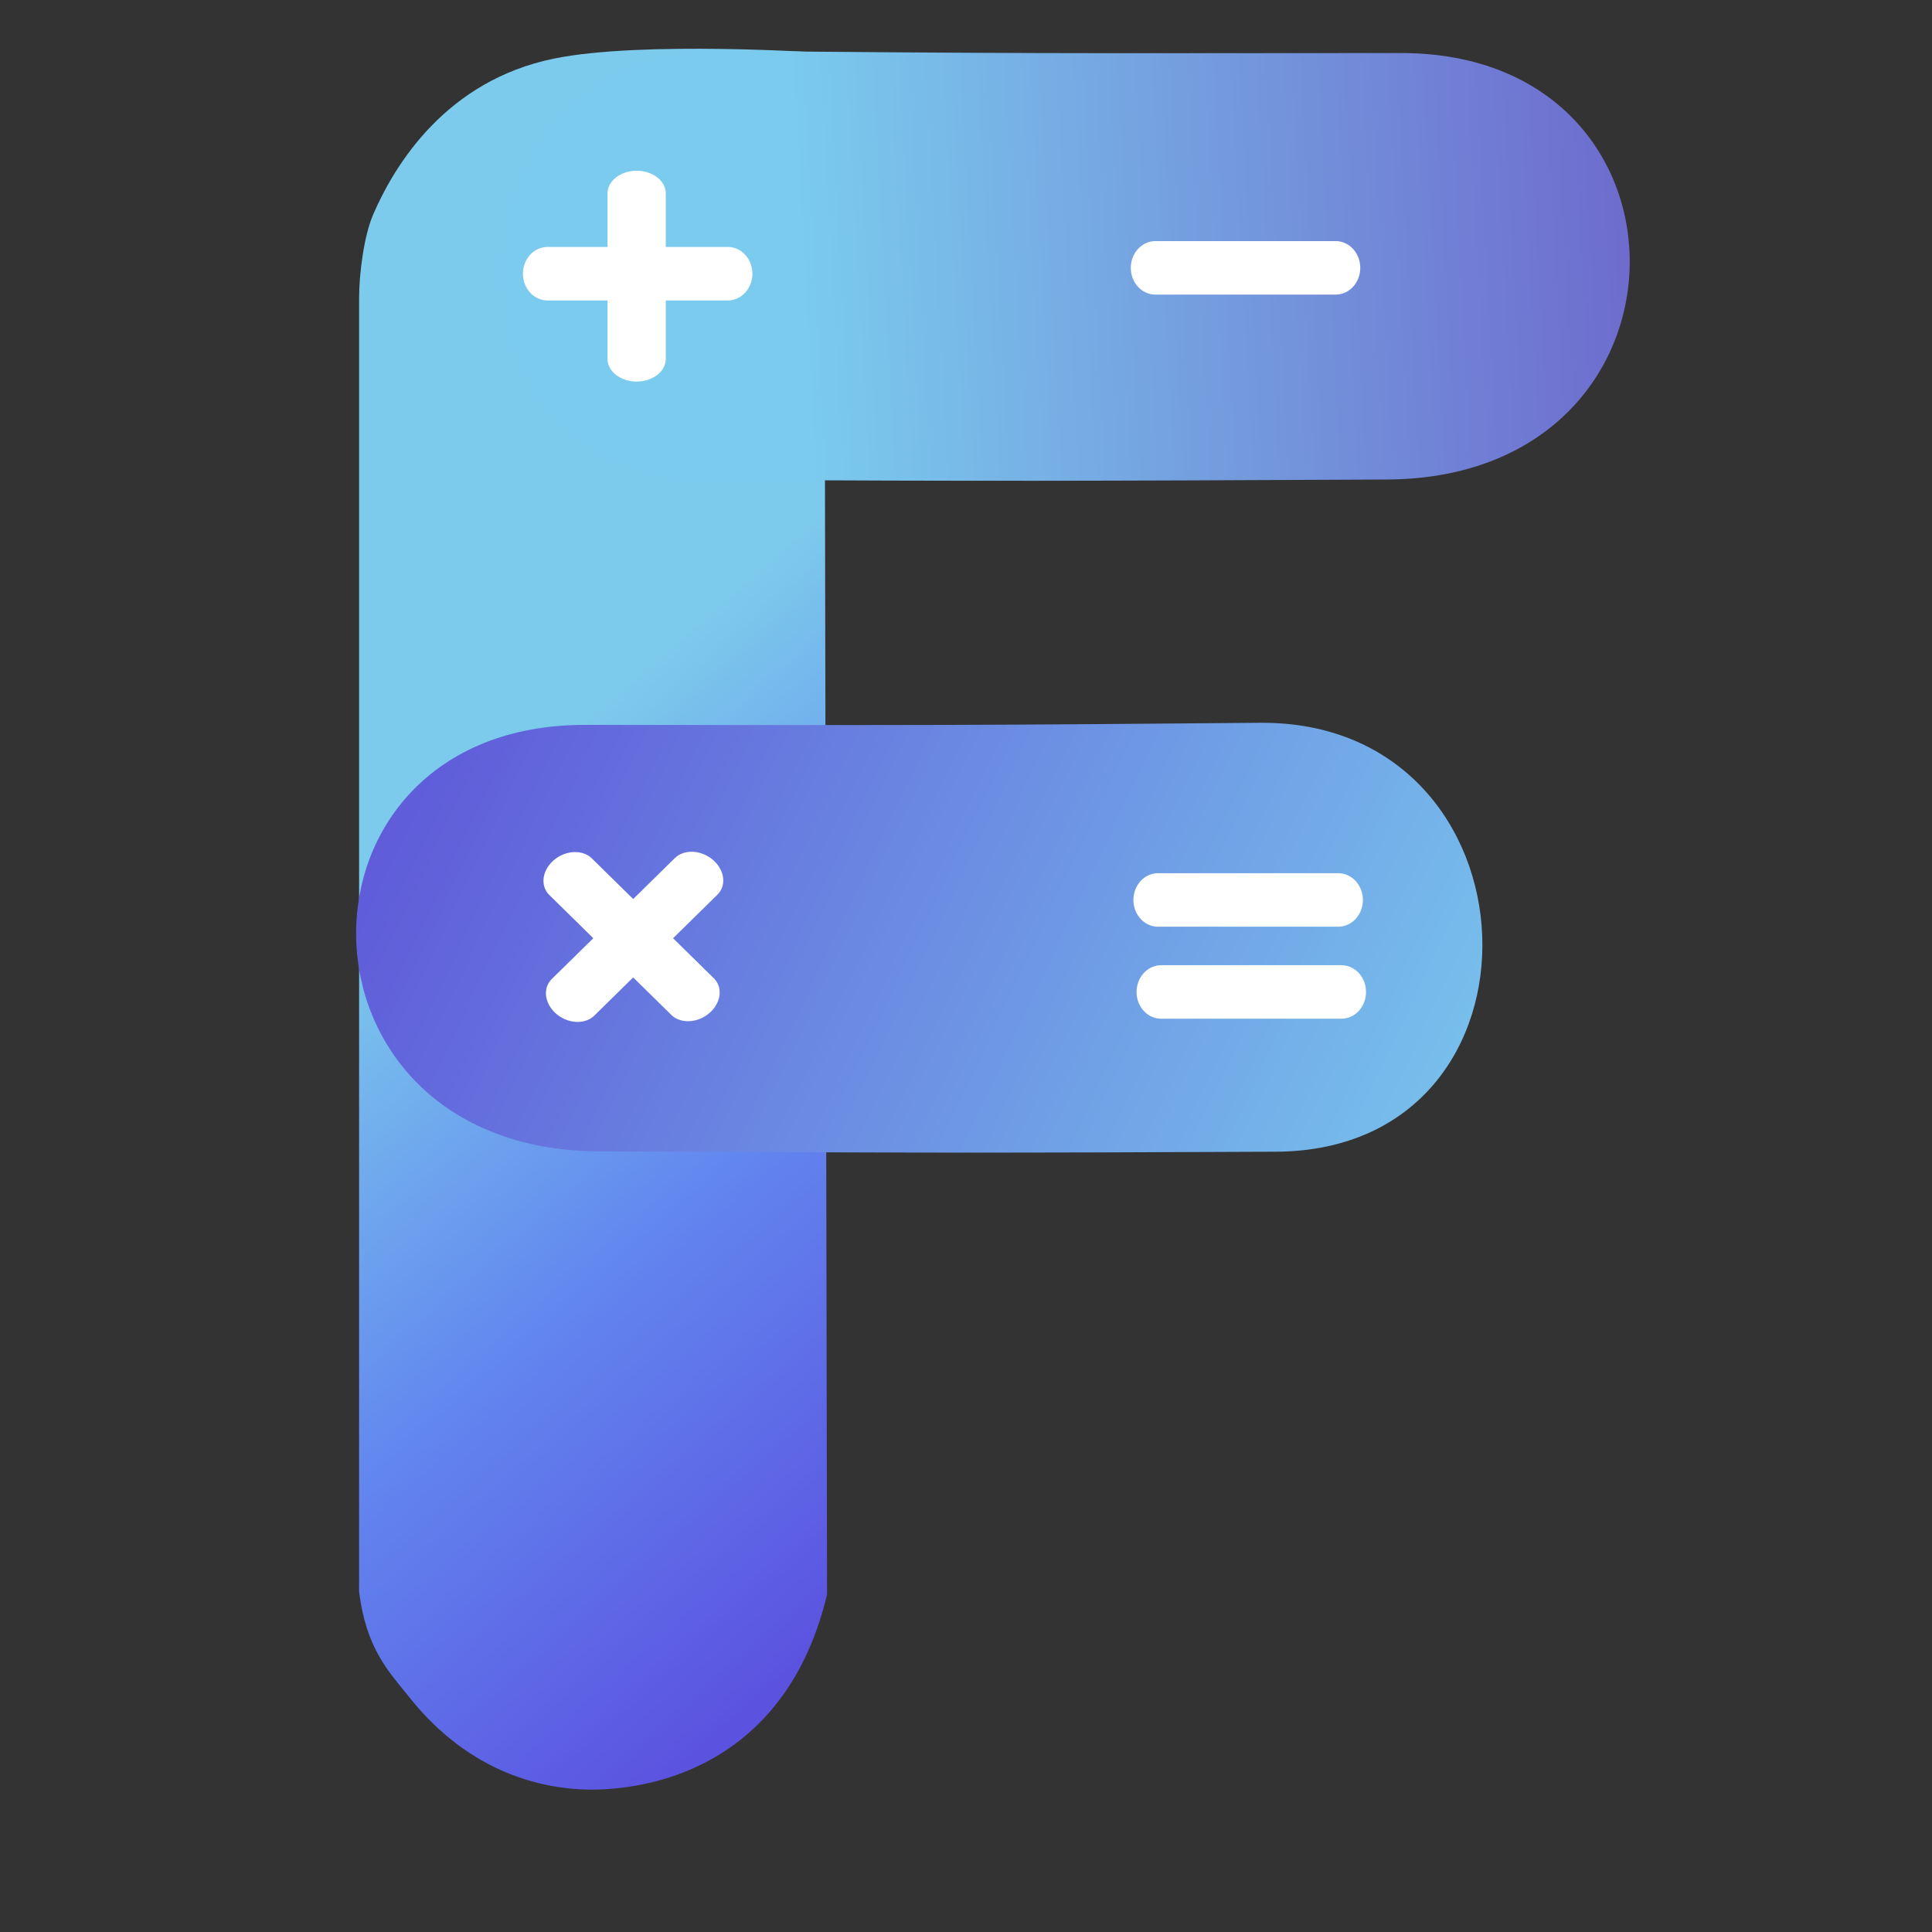 <?xml version="1.0" encoding="UTF-8" standalone="no"?>
<!-- Created with Inkscape (http://www.inkscape.org/) -->

<svg
   version="1.1"
   id="svg1"
   width="100"
   height="100"
   viewBox="0 0 100 100"
   sodipodi:docname="icon.ico.svg"
   inkscape:export-filename="icon.ico.svg"
   inkscape:export-xdpi="96"
   inkscape:export-ydpi="96"
   inkscape:version="1.3.2 (091e20e, 2023-11-25, custom)"
   xmlns:inkscape="http://www.inkscape.org/namespaces/inkscape"
   xmlns:sodipodi="http://sodipodi.sourceforge.net/DTD/sodipodi-0.dtd"
   xmlns:xlink="http://www.w3.org/1999/xlink"
   xmlns="http://www.w3.org/2000/svg"
   xmlns:svg="http://www.w3.org/2000/svg">
  <rect x="0" y="0" width="100" height="100" fill="#333333" stroke="none"/>
  <sodipodi:namedview
     id="namedview1"
     pagecolor="#ffffff"
     bordercolor="#000000"
     borderopacity="0.25"
     inkscape:showpageshadow="2"
     inkscape:pageopacity="0.0"
     inkscape:pagecheckerboard="0"
     inkscape:deskcolor="#d1d1d1"
     inkscape:zoom="7.87"
     inkscape:cx="50"
     inkscape:cy="50"
     inkscape:window-width="1920"
     inkscape:window-height="1001"
     inkscape:window-x="-9"
     inkscape:window-y="-9"
     inkscape:window-maximized="1"
     inkscape:current-layer="svg1" />
  <defs
     id="defs1">
    <linearGradient
       id="linearGradient41">
      <stop
         style="stop-color:#5f59d9;stop-opacity:1;"
         offset="0"
         id="stop40" />
      <stop
         style="stop-color:#7acbee;stop-opacity:1;"
         offset="1"
         id="stop41" />
    </linearGradient>
    <linearGradient
       id="linearGradient37">
      <stop
         style="stop-color:#6d66cc;stop-opacity:1;"
         offset="0"
         id="stop37" />
      <stop
         style="stop-color:#7acbee;stop-opacity:1;"
         offset="1"
         id="stop38" />
    </linearGradient>
    <linearGradient
       id="linearGradient27">
      <stop
         style="stop-color:#7ccaec;stop-opacity:1;"
         offset="0"
         id="stop27" />
      <stop
         style="stop-color:#6286ef;stop-opacity:1;"
         offset="0.5"
         id="stop39" />
      <stop
         style="stop-color:#5b52e0;stop-opacity:1;"
         offset="1"
         id="stop28" />
    </linearGradient>
    <linearGradient
       xlink:href="#linearGradient27"
       id="linearGradient28"
       x1="-83.436"
       y1="23.6"
       x2="-51.558"
       y2="59.707"
       gradientUnits="userSpaceOnUse"
       gradientTransform="translate(-15.939,1.301)" />
    <linearGradient
       xlink:href="#linearGradient41"
       id="linearGradient38"
       x1="-97.16"
       y1="30.041"
       x2="-37.974"
       y2="55.803"
       gradientUnits="userSpaceOnUse"
       gradientTransform="translate(-3.09,-4.121)" />
    <linearGradient
       xlink:href="#linearGradient37"
       id="linearGradient39"
       gradientUnits="userSpaceOnUse"
       gradientTransform="matrix(-1,0,0,1,-126.051,-41.973)"
       x1="-97.16"
       y1="30.041"
       x2="-51.659"
       y2="32.341" />
  </defs>
  <g
     id="g1"
     transform="matrix(1,0,0,0.953,0,0.119)">
    <g
       id="g19"
       transform="translate(104.579,25.535)">
      <g
         id="g24">
        <g
           id="g39"
           transform="matrix(1,0,0,0.964,11.385,0.258)">
          <path
             style="fill:#ffffff;fill-opacity:1;fill-rule:nonzero;stroke:none;stroke-width:3.015;stroke-linecap:round;stroke-linejoin:bevel;stroke-opacity:0.589"
             d="m 45.082,40.942 8.74,8.74"
             id="path16"
             transform="translate(-104.579,-25.535)" />
          <path
             style="fill:#ffffff;fill-opacity:1;fill-rule:nonzero;stroke:none;stroke-width:3.015;stroke-linecap:round;stroke-linejoin:bevel;stroke-opacity:0.589"
             d="m 20.241,16.216 c 0.038,5.482 0.077,10.964 0.115,16.446"
             id="path17"
             transform="translate(-104.579,-25.535)" />
          <path
             style="fill:url(#linearGradient28);fill-opacity:1;fill-rule:nonzero;stroke:none;stroke-width:3.015;stroke-linecap:round;stroke-linejoin:bevel;stroke-opacity:1"
             d="m -98.584,-14.81 c 1.23,-2.861 4.113,-7.535 10.106,-8.773 4.939,-1.02 15.126,-0.325 15.126,-0.325 l 0.163,86.851 c -1.96,8.279 -7.875,10.743 -12.523,10.983 -3.304,0.17 -7.501,-0.957 -10.828,-5.155 -1.168,-1.475 -2.437,-2.737 -2.835,-5.99 v -72.879 c 0,-1.339 0.263,-3.483 0.791,-4.711 z"
             id="path26"
             transform="matrix(0.925,0,0,1,-5.455,0)" />
          <path
             style="fill:url(#linearGradient38);stroke-width:3.805;stroke-linecap:round;stroke-linejoin:bevel"
             d="m -85.68,13.955 c 18.727,0.018 20.128,0.021 34.922,-0.118 14.794,-0.14 15.63,24.093 0.834,24.166 -14.797,0.074 -18.456,0.066 -35.041,-0.02 -16.585,-0.086 -16.682,-24.046 -0.715,-24.028 15.967,0.018 0,-3e-6 0,-3e-6 z"
             id="path36" />
          <path
             style="fill:url(#linearGradient39);stroke-width:3.805;stroke-linecap:round;stroke-linejoin:bevel"
             d="m -43.461,-23.897 c -18.727,0.018 -20.128,0.021 -34.922,-0.118 -14.794,-0.14 -15.63,24.093 -0.834,24.166 14.797,0.074 18.456,0.066 35.041,-0.02 16.585,-0.086 16.682,-24.046 0.715,-24.028 -15.967,0.018 0,-3e-6 0,-3e-6 z"
             id="path36-3" />
          <path
             style="fill:#ffffff;fill-opacity:0;fill-rule:nonzero;stroke:#ffffff;stroke-width:3.015;stroke-linecap:round;stroke-linejoin:bevel;stroke-opacity:1"
             d="m 30.707,20.816 c 0,3.68 0,7.36 0,11.041"
             id="path18-9"
             transform="matrix(0,-1,0.845,0,-73.75,18.912)" />
          <path
             style="fill:#ffffff;fill-opacity:0;fill-rule:nonzero;stroke:#ffffff;stroke-width:3.015;stroke-linecap:round;stroke-linejoin:bevel;stroke-opacity:1"
             d="m 30.707,20.816 c 0,3.68 0,7.36 0,11.041"
             id="path18-9-4"
             transform="matrix(0,-1,0.845,0,-105.213,19.242)" />
          <path
             style="fill:#ffffff;fill-opacity:0;fill-rule:nonzero;stroke:#ffffff;stroke-width:3.015;stroke-linecap:round;stroke-linejoin:bevel;stroke-opacity:1"
             d="m 30.707,20.816 c 0,3.68 0,7.36 0,11.041"
             id="path18-9-1"
             transform="matrix(-1,0,0,-0.845,-52.304,10.927)" />
          <g
             id="g36"
             transform="translate(-21.694,-0.512)">
            <path
               style="fill:#ffffff;fill-opacity:0;fill-rule:nonzero;stroke:#ffffff;stroke-width:3.015;stroke-linecap:round;stroke-linejoin:bevel;stroke-opacity:1"
               d="m 30.707,20.816 c 0,3.68 0,7.36 0,11.041"
               id="path18-9-6"
               transform="matrix(0,-1,0.845,0,-51.758,60.221)" />
            <path
               style="fill:#ffffff;fill-opacity:0;fill-rule:nonzero;stroke:#ffffff;stroke-width:3.015;stroke-linecap:round;stroke-linejoin:bevel;stroke-opacity:1"
               d="m 30.707,20.816 c 0,3.68 0,7.36 0,11.041"
               id="path18-9-5"
               transform="matrix(0,-1,0.845,0,-51.921,55.037)" />
          </g>
          <g
             id="g38"
             transform="translate(-28.847,-28.254)">
            <path
               style="fill:#ffffff;fill-opacity:0;fill-rule:nonzero;stroke:#ffffff;stroke-width:3.015;stroke-linecap:round;stroke-linejoin:bevel;stroke-opacity:1"
               d="m 30.707,20.816 c 0,3.68 0,7.36 0,11.041"
               id="path18-9-12"
               transform="matrix(-0.731,-0.683,0.577,-0.617,-47.02,91.373)" />
            <path
               style="fill:#ffffff;fill-opacity:0;fill-rule:nonzero;stroke:#ffffff;stroke-width:3.015;stroke-linecap:round;stroke-linejoin:bevel;stroke-opacity:1"
               d="m 30.822,21.062 c 9.33e-4,3.648 0.002,7.296 0.003,10.944"
               id="path18-9-12-6"
               transform="matrix(0.731,-0.683,-0.577,-0.617,-61.649,91.563)" />
          </g>
        </g>
      </g>
    </g>
  </g>
</svg>
